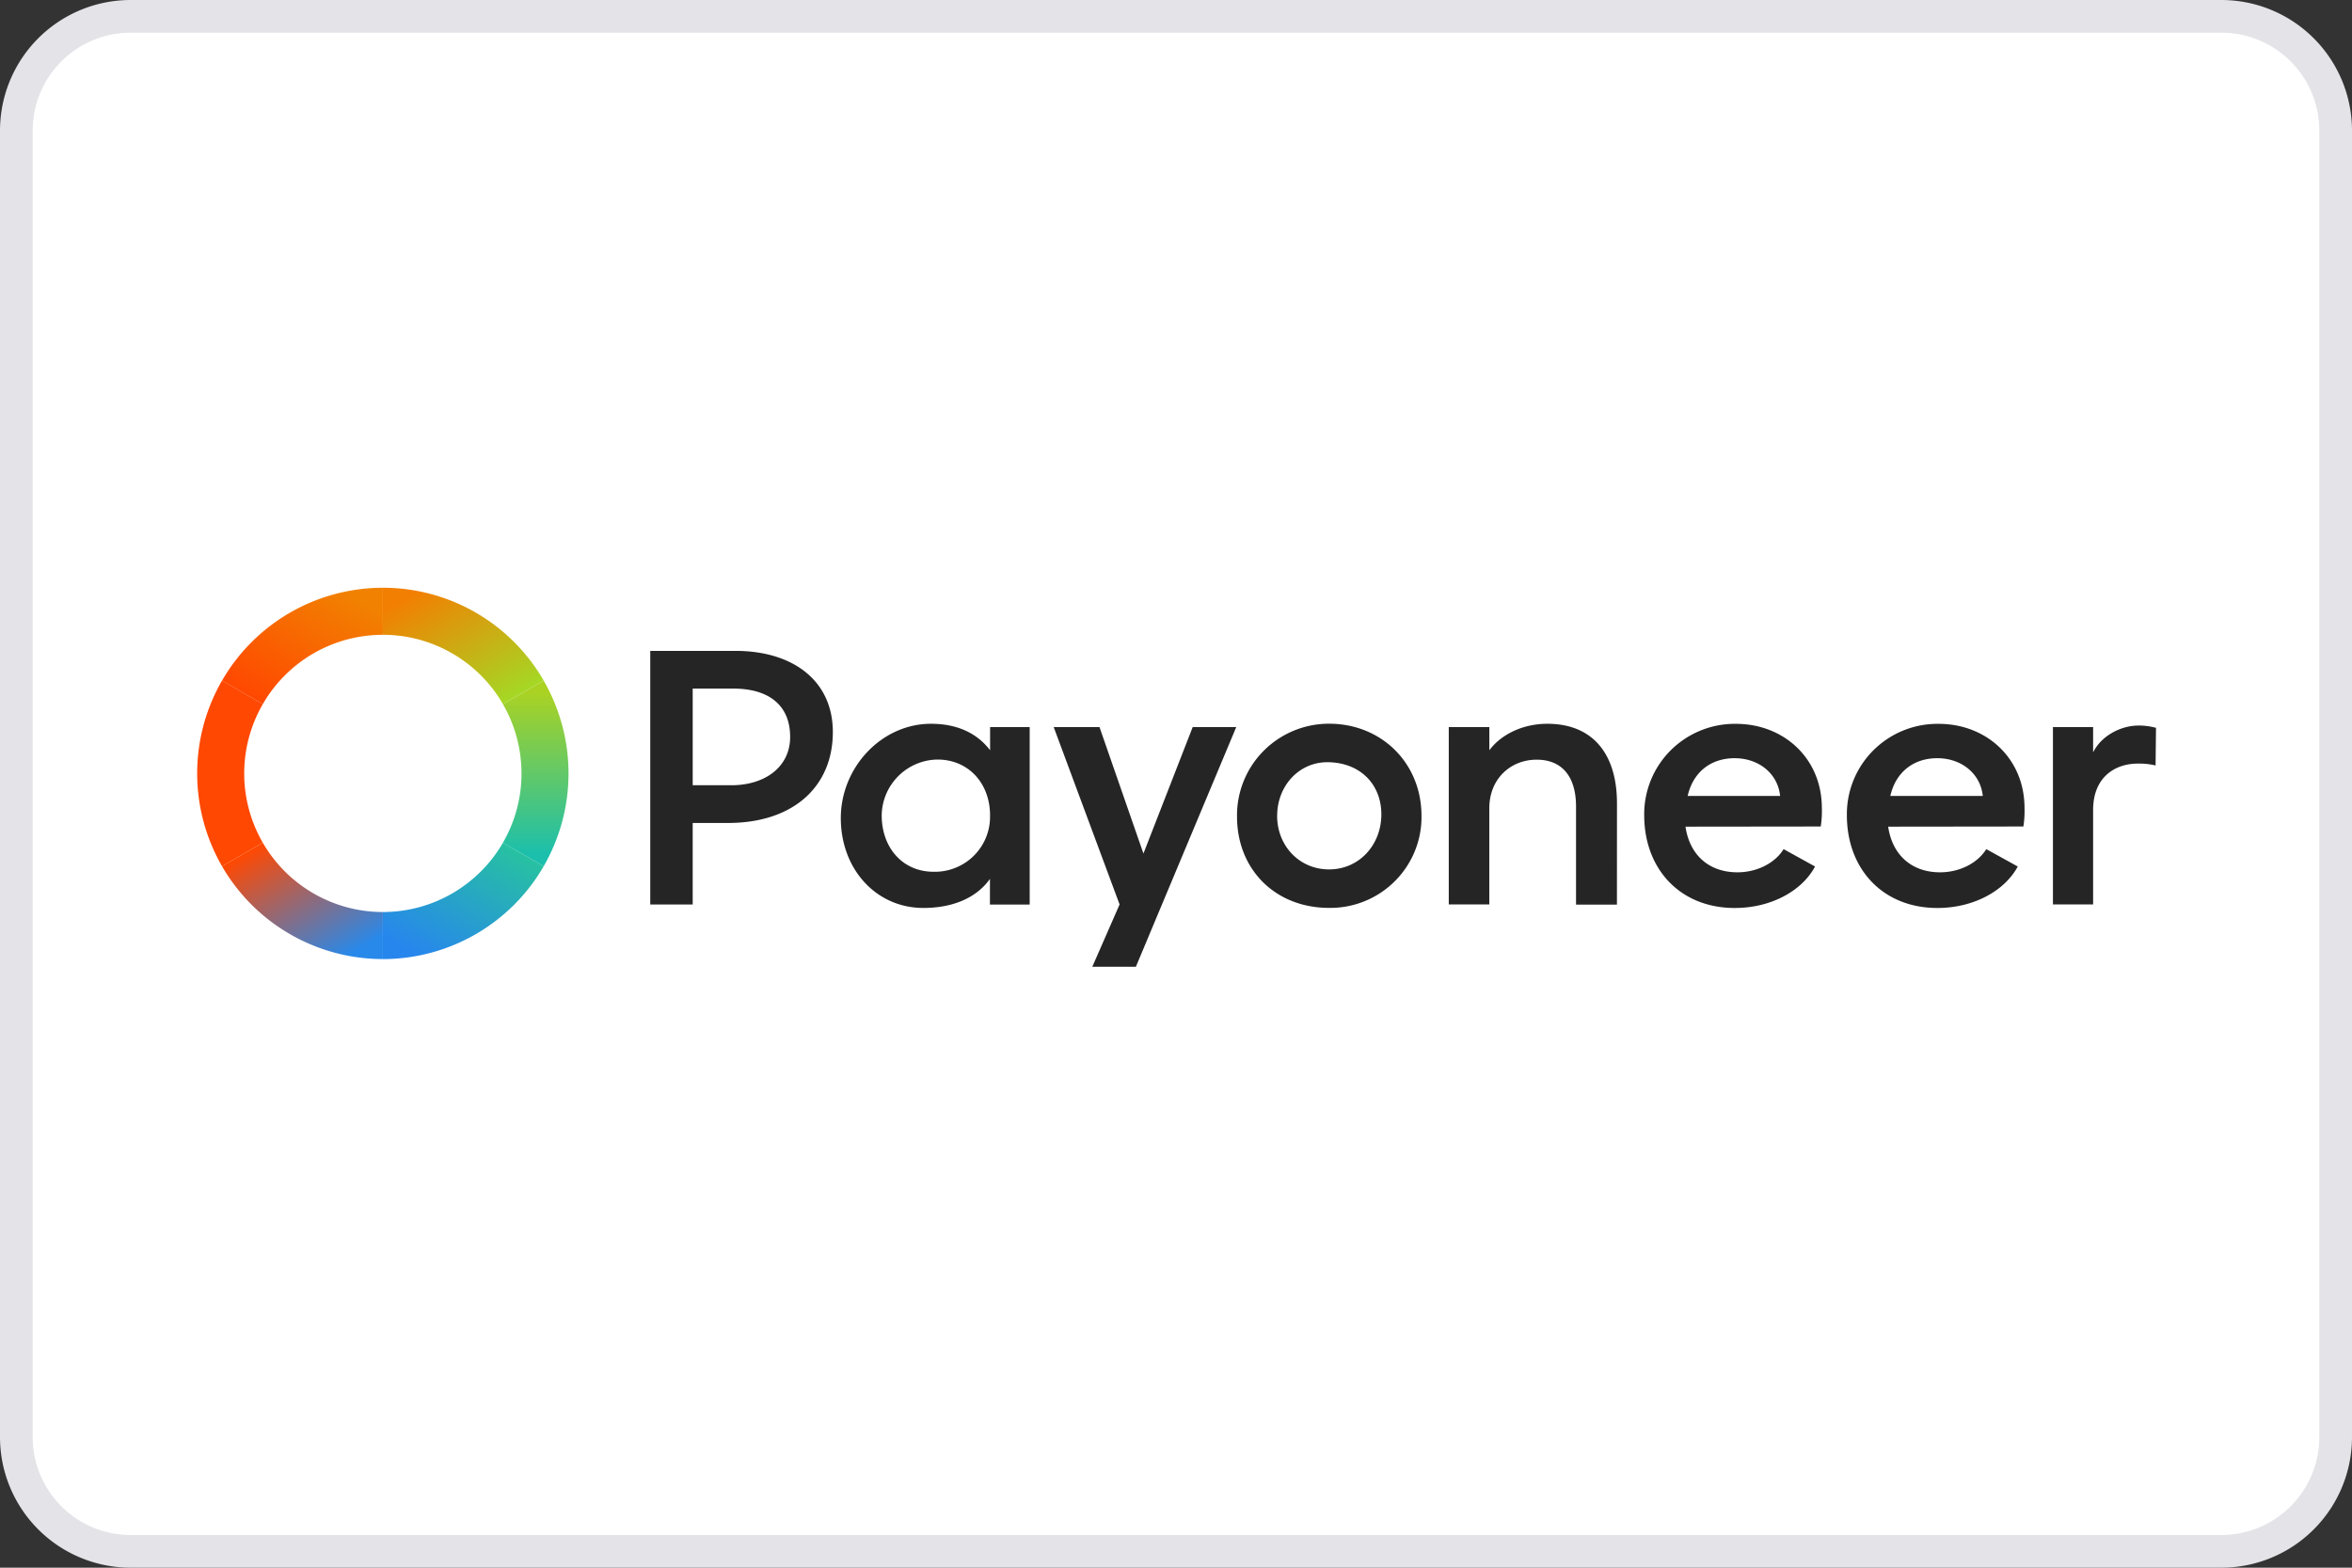<svg xmlns="http://www.w3.org/2000/svg" fill="none" viewBox="0 0 72 48"><rect x="0" y="0" width="72" height="48" fill="#333333" stroke="none"/><path fill="#fff" stroke="#E3E3E8" d="M4 .5h64A3.5 3.5 0 0 1 71.5 4v40a3.5 3.5 0 0 1-3.5 3.5H4A3.5 3.5 0 0 1 .5 44V4A3.5 3.5 0 0 1 4 .5Z"/><path fill="#252526" d="M21.205 27.694v-2.496h1.078c2.006 0 3.212-1.116 3.212-2.785 0-1.572-1.222-2.484-2.98-2.484h-2.609v7.765zm1.252-6.61c1.032 0 1.731.474 1.731 1.48 0 .924-.777 1.479-1.797 1.479h-1.186v-2.96zm21.058 3.895c0-1.607-1.217-2.82-2.83-2.82a2.82 2.82 0 0 0-1.99.818 2.8 2.8 0 0 0-.827 1.982v.043c0 1.618 1.17 2.796 2.818 2.796a2.795 2.795 0 0 0 2.601-1.68c.145-.335.223-.695.228-1.06zm-4.418 0c0-.925.684-1.669 1.589-1.641.999.03 1.62.722 1.6 1.64-.022.919-.696 1.642-1.6 1.642s-1.59-.717-1.59-1.641zm16.64.327a3 3 0 0 0 .034-.566c0-1.514-1.159-2.577-2.631-2.577a2.78 2.78 0 0 0-1.97.785 2.76 2.76 0 0 0-.837 1.943v.068c0 1.652 1.102 2.842 2.771 2.842 1.126 0 2.065-.532 2.459-1.27l-.963-.532c-.254.416-.8.71-1.414.71-.859 0-1.462-.52-1.589-1.398zm-4.074-.936c.163-.717.697-1.155 1.438-1.155.742 0 1.324.474 1.392 1.155zm-15.152-2.108-1.508 3.872-1.345-3.872h-1.402l2.017 5.431-.835 1.907h1.334l3.072-7.338zM66 22.285a2 2 0 0 0-.534-.07c-.534 0-1.136.305-1.391.821v-.774h-1.23v5.431h1.23V24.8c0-1.006.672-1.42 1.368-1.42q.276-.006.544.057L66 22.293zm-4.06 3.021a3 3 0 0 0 .035-.566c0-1.514-1.159-2.577-2.631-2.577a2.78 2.78 0 0 0-1.97.785 2.76 2.76 0 0 0-.837 1.943v.068c0 1.652 1.102 2.842 2.771 2.842 1.12 0 2.064-.532 2.46-1.27l-.964-.532c-.255.416-.8.71-1.415.71-.857 0-1.46-.52-1.588-1.398zm-4.073-.936c.163-.717.697-1.155 1.438-1.155s1.324.474 1.392 1.155zm-27.56.596a1.68 1.68 0 0 1-1.005 1.582c-.203.09-.422.139-.644.144h-.079c-.95 0-1.588-.74-1.588-1.726a1.733 1.733 0 0 1 1.705-1.71c.962 0 1.612.74 1.612 1.71m19.191-.37c0-1.514-.742-2.435-2.133-2.435-.731 0-1.403.312-1.774.811v-.71H44.35v5.431h1.241V24.75c0-.913.66-1.49 1.45-1.49.787 0 1.205.531 1.205 1.432v3.005h1.252zm-19.19-2.334v.71c-.36-.474-.94-.811-1.81-.811-1.507 0-2.76 1.329-2.76 2.889s1.079 2.75 2.528 2.75c.94 0 1.647-.335 2.037-.89v.786h1.217v-5.434z"/><path fill="url(#a)" fill-rule="evenodd" d="M13.842 20.005a4.24 4.24 0 0 0-2.122-.569v-1.44a5.68 5.68 0 0 1 4.924 2.842l-1.248.72a4.24 4.24 0 0 0-1.554-1.553" clip-rule="evenodd"/><path fill="url(#b)" fill-rule="evenodd" d="M15.964 23.68c0-.744-.196-1.476-.569-2.121l1.248-.72a5.69 5.69 0 0 1 0 5.684l-1.248-.72a4.24 4.24 0 0 0 .57-2.122" clip-rule="evenodd"/><path fill="url(#c)" fill-rule="evenodd" d="M13.842 27.356a4.25 4.25 0 0 0 1.554-1.553l1.248.72a5.69 5.69 0 0 1-4.924 2.843v-1.441c.745 0 1.477-.196 2.122-.569" clip-rule="evenodd"/><path fill="url(#d)" fill-rule="evenodd" d="M8.045 25.803a4.25 4.25 0 0 0 3.675 2.122v1.44a5.69 5.69 0 0 1-4.923-2.842z" clip-rule="evenodd"/><path fill="url(#e)" fill-rule="evenodd" d="M8.045 21.559a4.24 4.24 0 0 0 0 4.244l-1.248.72a5.69 5.69 0 0 1 0-5.685z" clip-rule="evenodd"/><path fill="url(#f)" fill-rule="evenodd" d="M11.72 19.437a4.24 4.24 0 0 0-3.675 2.122l-1.248-.72a5.69 5.69 0 0 1 4.923-2.843z" clip-rule="evenodd"/><defs><linearGradient id="a" x1="11.72" x2="13.87" y1="18.716" y2="22.439" gradientUnits="userSpaceOnUse"><stop stop-color="#F27F02"/><stop offset="1" stop-color="#A5D825"/></linearGradient><linearGradient id="b" x1="16.019" x2="16.019" y1="21.198" y2="26.163" gradientUnits="userSpaceOnUse"><stop stop-color="#AAD223"/><stop offset="1" stop-color="#1BBFAC"/></linearGradient><linearGradient id="c" x1="16.02" x2="13.87" y1="26.163" y2="29.887" gradientUnits="userSpaceOnUse"><stop stop-color="#27C1A1"/><stop offset="1" stop-color="#2786ED"/></linearGradient><linearGradient id="d" x1="11.72" x2="9.57" y1="28.645" y2="24.922" gradientUnits="userSpaceOnUse"><stop stop-color="#2889EA"/><stop offset="1" stop-color="#FF4801"/></linearGradient><linearGradient id="e" x1="6.756" x2="6.756" y1="26.163" y2="21.198" gradientUnits="userSpaceOnUse"><stop stop-color="#FF4801"/><stop offset="1" stop-color="#FF4801"/></linearGradient><linearGradient id="f" x1="7.421" x2="9.571" y1="21.198" y2="17.475" gradientUnits="userSpaceOnUse"><stop stop-color="#FF4801"/><stop offset="1" stop-color="#F18201"/></linearGradient></defs></svg>